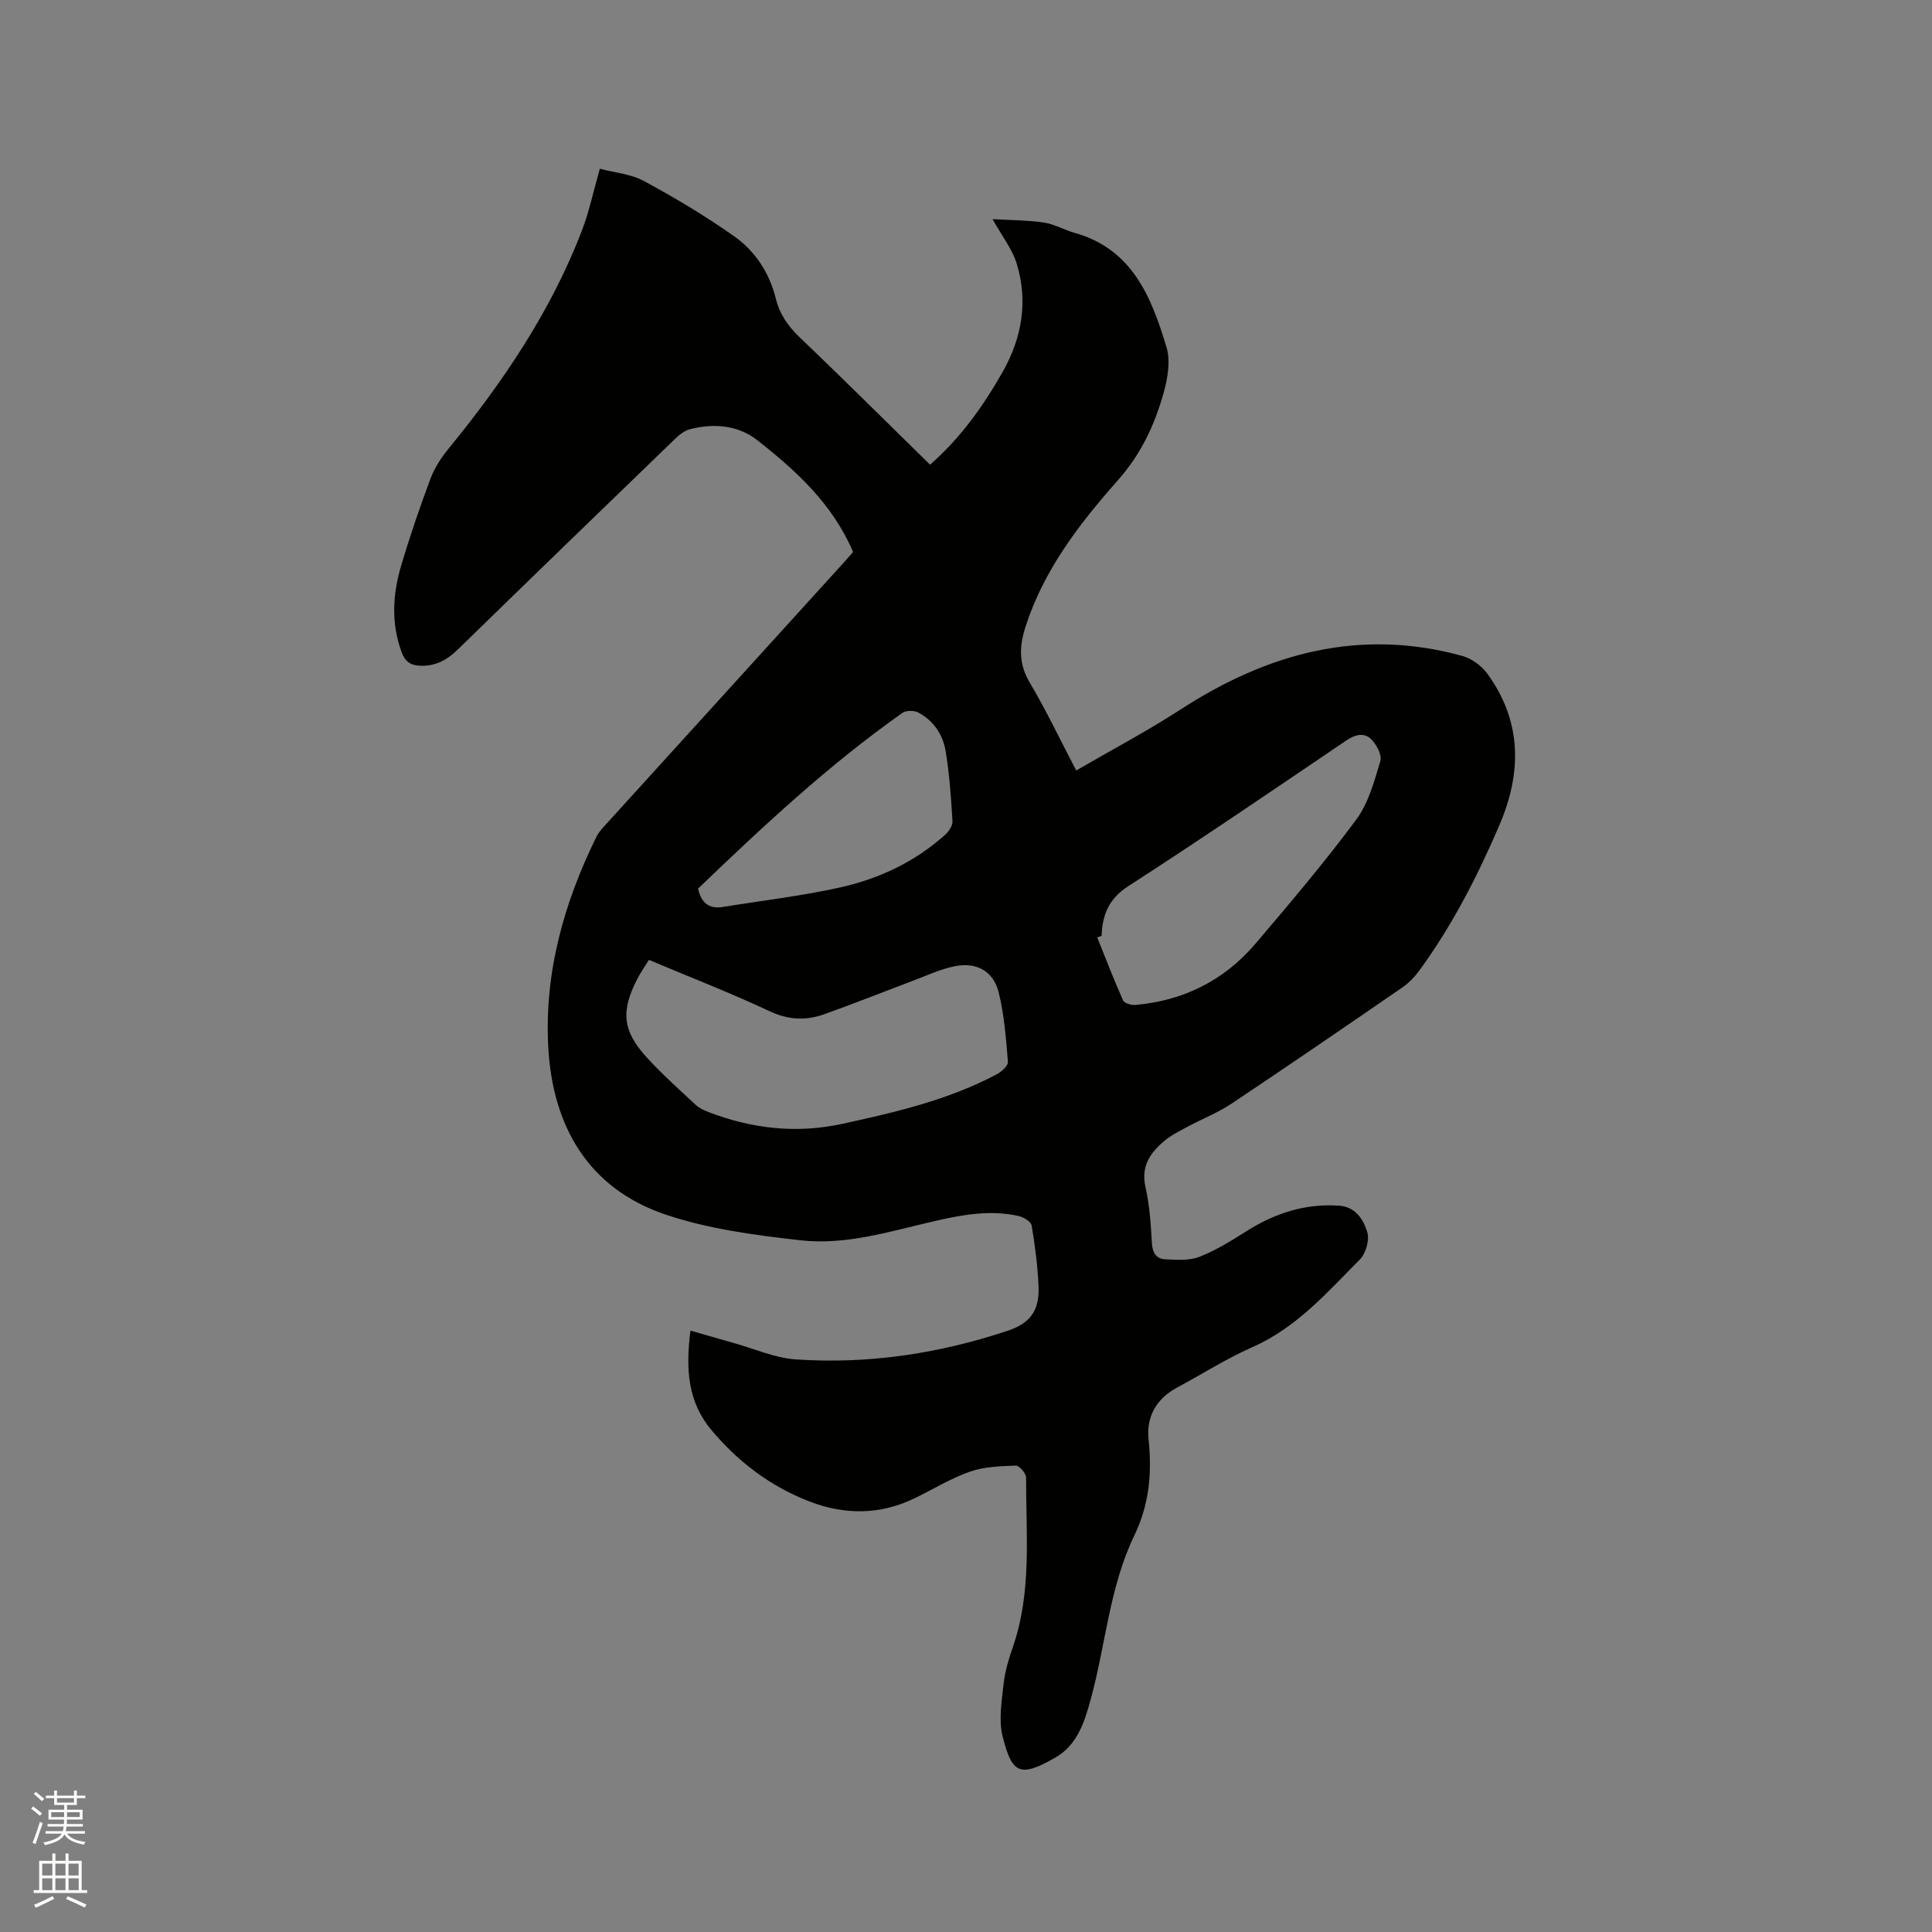 <svg enable-background="new 0 0 400 400" viewBox="0 0 400 400" xmlns="http://www.w3.org/2000/svg"><rect x="0" y="0" width="400" height="400" fill="#808080" stroke="none"/><path d="m6.44 374.46.42-.45c.65.47 1.27.95 1.85 1.44l-.45.49c-.65-.56-1.25-1.06-1.82-1.48m.93 7.33-.63-.26c.55-1.36 1.05-2.8 1.52-4.33.19.1.38.19.59.27-.46 1.29-.95 2.73-1.48 4.32m-.38-10.38.44-.42c.43.34 1.01.82 1.74 1.44l-.49.49c-.53-.51-1.09-1.01-1.69-1.51m2.5.35h1.72v-1.04h.59v1.04h3.52v-1.04h.59v1.04h1.75v.53h-1.75v1.42h-2.03v.97h3.22v2.03h-3.24c0 .35-.01.66-.03.93h3.32v.53h-3.37c-.03.27-.08.58-.15.94h3.96v.53h-3.71c.67.92 1.93 1.48 3.79 1.68-.13.24-.23.44-.29.59-2.13-.38-3.48-1.08-4.04-2.12-.43.97-1.77 1.72-4.03 2.23-.09-.19-.2-.37-.33-.55 2.1-.42 3.37-1.03 3.81-1.83h-3.36v-.53h3.58c.08-.29.13-.61.16-.94h-3.33v-.53h3.39c.02-.27.04-.58.04-.93h-3.23v-2.03h3.25v-.97h-2.07v-1.42h-1.73zm1.12 3.44v1h2.65c.01-.3.02-.44.01-.4v-.25-.35zm1.19-2h3.52v-.91h-3.52zm4.71 2h-2.63v.59c0 .15-.01.28-.01.4h2.64z" fill="#fbfcfa"/><path d="m13.56 383.74h.63v1.52h2.72v6.07h1.13v.6h-11.06v-.6h1.13v-6.07h2.73v-1.52h.63v1.52h2.1v-1.52zm-2.69 8.83.38.56c-1.24.63-2.53 1.25-3.85 1.85-.1-.21-.21-.42-.34-.63 1.36-.55 2.63-1.15 3.81-1.78m-2.13-4.27h2.1v-2.45h-2.1zm0 3.04h2.1v-2.46h-2.1zm2.72-3.04h2.1v-2.45h-2.1zm0 3.04h2.1v-2.46h-2.1zm6.07 3.6c-1.41-.71-2.7-1.3-3.86-1.78l.35-.56c1.45.62 2.75 1.19 3.88 1.72zm-1.25-9.09h-2.1v2.45h2.1zm-2.09 5.49h2.1v-2.46h-2.1z" fill="#fbfcfa"/><path d="m142.95 275.48c3.1.89 6.05 1.76 9.01 2.59 4.26 1.19 8.47 3.08 12.8 3.38 14.96 1.03 29.59-1.19 43.81-5.91 4.77-1.58 6.66-4.23 6.45-9.22-.18-4.22-.73-8.45-1.43-12.61-.14-.8-1.67-1.72-2.7-1.95-5.84-1.31-11.59-.28-17.29 1.03-9.19 2.11-18.39 5.07-27.87 4-9.42-1.07-19.05-2.32-27.97-5.34-16.1-5.46-23.37-18.43-24.25-34.7-.83-15.3 3.22-29.8 9.98-43.51.55-1.11 1.49-2.05 2.34-2.98 16.18-17.82 32.37-35.63 48.56-53.45.78-.85 1.52-1.73 2.23-2.53-4.23-9.93-11.75-16.78-19.76-23.09-4.02-3.17-9-3.6-13.96-2.34-1.14.29-2.23 1.14-3.11 1.99-15.03 14.51-30.04 29.04-44.99 43.62-2.25 2.2-4.67 3.52-7.89 3.37-1.95-.09-3.05-.9-3.74-2.75-2.2-5.94-1.89-11.92-.16-17.81 1.79-6.09 3.86-12.1 6.07-18.05.82-2.21 2.17-4.34 3.67-6.18 11.33-13.85 21.3-28.53 27.74-45.34 1.5-3.92 2.36-8.08 3.7-12.76 2.98.79 6.39 1.06 9.15 2.55 6.39 3.45 12.67 7.21 18.61 11.39 4.4 3.09 7.36 7.6 8.68 12.96.78 3.18 2.49 5.65 4.88 7.94 9.04 8.64 17.9 17.47 27.05 26.43 6.32-5.54 11.01-12.12 15.04-19.23 4-7.06 5.27-14.58 2.91-22.36-.91-3.01-3.02-5.66-5.01-9.25 3.84.23 7.28.21 10.65.71 2.16.32 4.17 1.52 6.3 2.12 12.02 3.35 15.95 13.36 19.07 23.71.85 2.83.24 6.39-.59 9.37-1.85 6.64-4.68 12.73-9.43 18.09-8.01 9.05-15.41 18.62-19.19 30.43-1.29 4.02-1.43 7.63.87 11.49 3.34 5.63 6.16 11.57 9.64 18.23 7.36-4.28 14.72-8.16 21.67-12.67 17.97-11.64 37.08-16.88 58.26-11.05 1.93.53 3.98 2.03 5.17 3.66 7.19 9.86 7.19 20.47 2.53 31.34-4.52 10.54-9.73 20.71-16.5 30.01-.97 1.34-2.17 2.63-3.52 3.57-11.78 8.11-23.59 16.2-35.49 24.14-2.8 1.87-6.01 3.12-8.99 4.72-1.67.9-3.42 1.75-4.86 2.95-2.95 2.47-4.92 5.28-3.92 9.63.87 3.8 1.09 7.77 1.33 11.67.12 1.96.97 3.15 2.72 3.23 2.36.12 4.96.32 7.07-.5 3.41-1.33 6.61-3.31 9.72-5.28 5.9-3.74 12.19-5.8 19.23-5.32 3.44.24 5.05 2.89 5.84 5.49.49 1.62-.28 4.38-1.51 5.62-6.75 6.81-13.1 14.12-22.23 18.16-5.41 2.39-10.45 5.6-15.67 8.41-4.29 2.31-6.37 6.06-5.87 10.72.74 6.93.12 13.51-2.92 19.82-5.19 10.74-5.95 22.65-9.05 33.95-1.27 4.65-2.74 9.39-7.15 11.98-7.69 4.51-9.18 3.26-11.09-4.23-.87-3.42-.19-7.32.2-10.96.28-2.6 1.09-5.19 1.95-7.69 3.92-11.43 2.67-23.26 2.7-34.98 0-.87-1.42-2.5-2.13-2.47-3.18.12-6.52.21-9.48 1.24-3.97 1.39-7.62 3.65-11.43 5.5-7.2 3.5-14.56 3.5-21.9.65-7.96-3.09-14.55-8.07-20.09-14.61-5.05-5.95-5.47-12.75-4.46-20.74zm-8.6-76.75c-.86 1.41-1.71 2.61-2.38 3.9-3.5 6.75-3.1 10.84 2.04 16.42 3.15 3.42 6.63 6.54 10.04 9.71.74.69 1.76 1.14 2.72 1.51 9.01 3.44 18.17 4.48 27.72 2.39 10.98-2.4 21.89-4.93 31.91-10.26.98-.52 2.34-1.76 2.28-2.56-.4-4.83-.76-9.73-1.92-14.41-1.1-4.39-4.61-6.29-9.1-5.38-2.97.6-5.79 1.93-8.65 3.01-6.13 2.3-12.21 4.74-18.38 6.93-3.79 1.35-7.42 1.19-11.31-.64-8.12-3.8-16.49-7.05-24.97-10.62zm93.72-4.97c-.3.11-.6.22-.9.32 1.75 4.36 3.43 8.75 5.35 13.04.27.6 1.73 1.02 2.59.94 9.95-.89 18.34-5.07 24.81-12.67 7.14-8.39 14.29-16.82 20.85-25.66 2.54-3.42 3.75-7.94 5.01-12.13.38-1.25-.76-3.42-1.86-4.53-1.45-1.46-3.32-1.02-5.15.22-15.01 10.15-29.97 20.38-45.19 30.19-4.07 2.64-5.34 5.96-5.51 10.28zm-83.54-9.78c.7 3.17 2.44 4.24 5.17 3.79 8.12-1.32 16.33-2.27 24.35-4.06 8.01-1.79 15.4-5.3 21.61-10.86.77-.69 1.59-1.9 1.54-2.82-.29-4.84-.62-9.71-1.41-14.49-.56-3.42-2.49-6.35-5.67-8.02-.87-.46-2.53-.46-3.29.08-15.28 10.79-28.89 23.49-42.3 36.38z" fill="#010100"/></svg>